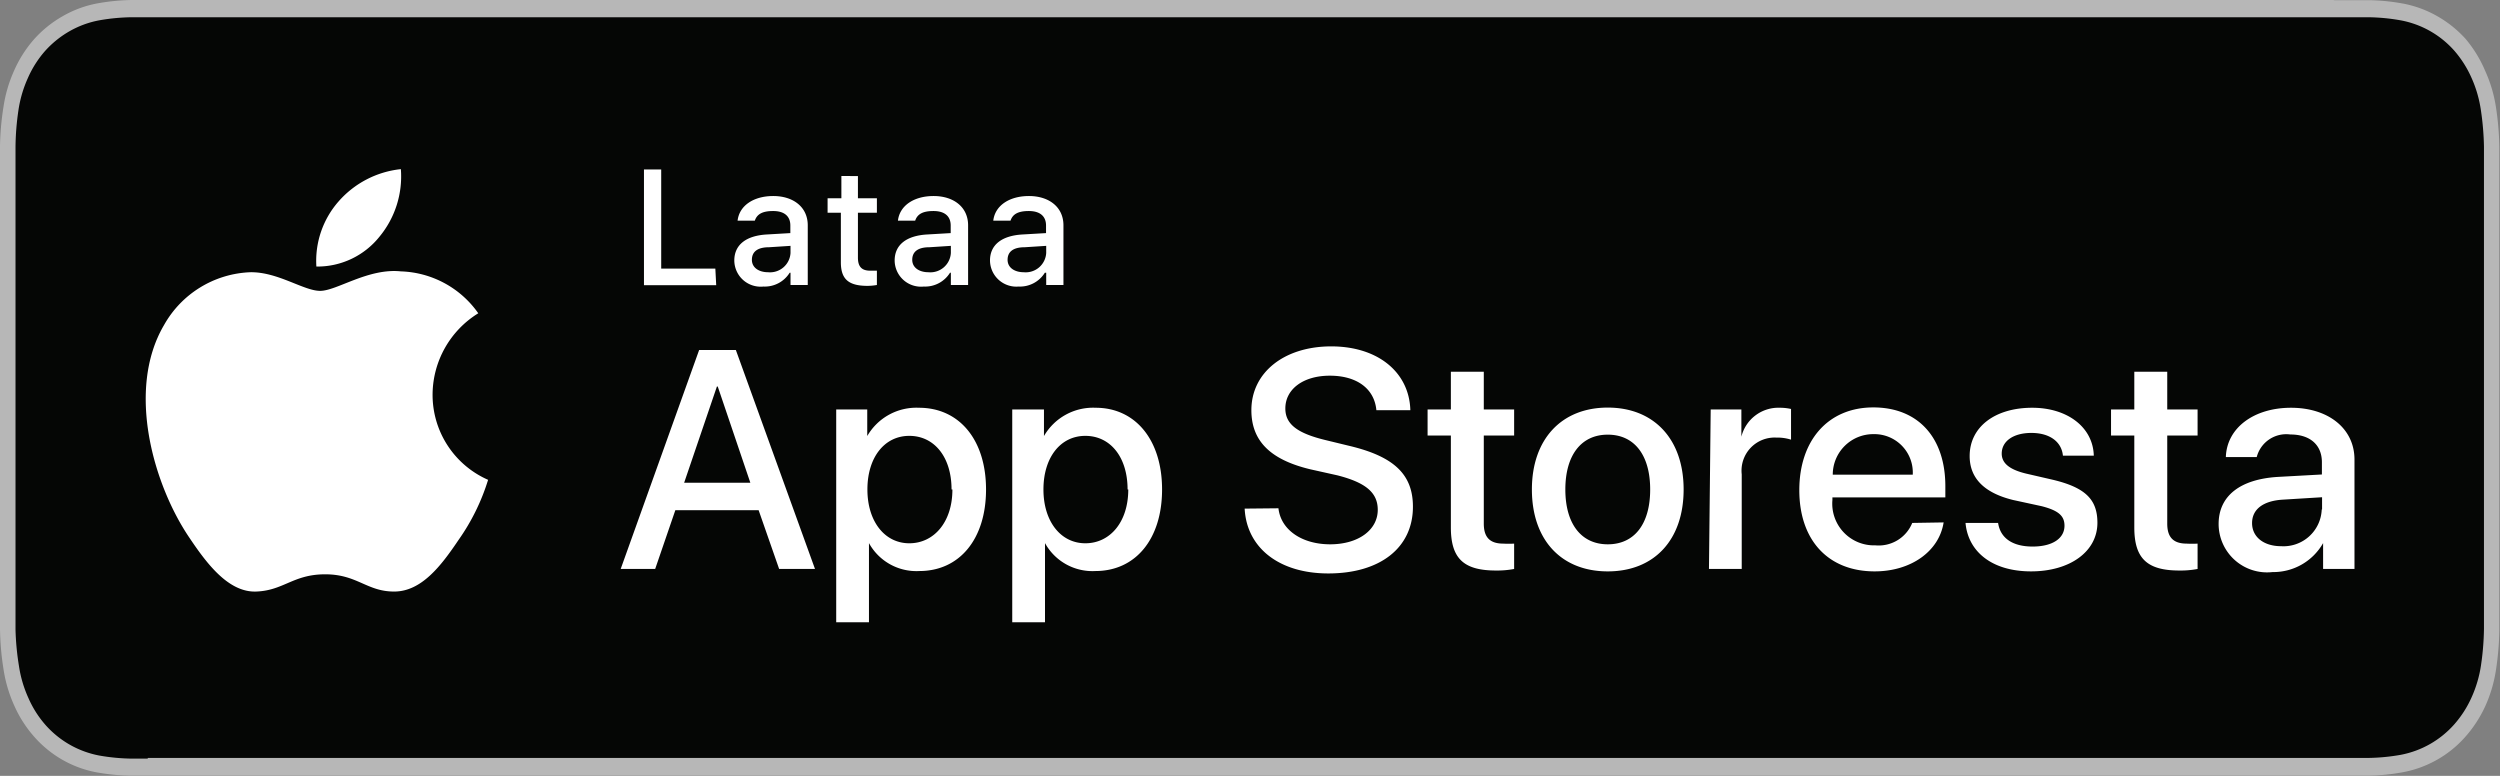 <svg data-name="livetype" xmlns="http://www.w3.org/2000/svg" viewBox="0 0 145 45"><rect x="0" y="0" width="145" height="45" fill="#808080" stroke="none"/><title>Download_on_the_App_Store_Badge_FI</title><path d="M135.33 0H7.63a12.14 12.14 0 0 0-2 .2 6.32 6.32 0 0 0-1.96.72A6.61 6.61 0 0 0 2 2.25 7.06 7.06 0 0 0 .83 4.07 8 8 0 0 0 .2 6.21 16.16 16.16 0 0 0 0 8.46v28a16.16 16.16 0 0 0 .2 2.33 8 8 0 0 0 .63 2.14A7 7 0 0 0 2 42.75a6.44 6.44 0 0 0 1.64 1.33 6.35 6.35 0 0 0 1.93.71 12.36 12.36 0 0 0 2 .2h129.79a12.2 12.2 0 0 0 2-.2 6.38 6.38 0 0 0 3.58-2 7.21 7.21 0 0 0 1.2-1.82 8 8 0 0 0 .63-2.14 16.8 16.8 0 0 0 .19-2.25v-1-24.85V9.5v-1a16.8 16.8 0 0 0-.19-2.25 8 8 0 0 0-.63-2.14A7.27 7.27 0 0 0 143 2.25a6.62 6.62 0 0 0-1.67-1.33 6.41 6.41 0 0 0-1.94-.71 12 12 0 0 0-2-.2h-2z" fill="#b7b7b7"/><path d="M8.57 44h-.92a11.65 11.65 0 0 1-1.9-.18 5.54 5.54 0 0 1-3.1-1.76 6 6 0 0 1-1-1.57 6.93 6.93 0 0 1-.55-1.86 15.44 15.44 0 0 1-.2-2.11V9.5v-1a15.39 15.39 0 0 1 .17-2.11 7 7 0 0 1 .55-1.87 6.06 6.06 0 0 1 1-1.57 5.72 5.72 0 0 1 1.45-1.16 5.52 5.52 0 0 1 1.68-.61A11.56 11.56 0 0 1 7.66 1h129.69a11.37 11.37 0 0 1 1.89.18 5.49 5.49 0 0 1 3.11 1.76 6.27 6.27 0 0 1 1 1.58 7 7 0 0 1 .54 1.86 16.16 16.16 0 0 1 .18 2.12v27.98a15.83 15.83 0 0 1-.17 2.09 7 7 0 0 1-.55 1.88 6.17 6.17 0 0 1-1 1.56 5.52 5.52 0 0 1-3.11 1.77 11.52 11.52 0 0 1-1.9.18H8.57z" fill="#050605"/><g data-name="&lt;Gruppe&gt;" fill="#fff"><path data-name="&lt;Pfad&gt;" d="M25.09 22.84a5.57 5.57 0 0 1 2.65-4.67 5.7 5.7 0 0 0-4.49-2.43c-1.89-.2-3.72 1.13-4.68 1.13s-2.46-1.11-4.06-1.08a6 6 0 0 0-5 3.07c-2.21 3.77-.59 9.3 1.49 12.35 1 1.49 2.26 3.16 3.86 3.1s2.14-1 4-1 2.41 1 4 1 2.73-1.5 3.74-3a12.33 12.33 0 0 0 1.71-3.48 5.38 5.38 0 0 1-3.22-4.99zM22 13.74a5.48 5.48 0 0 0 1.25-3.93 5.58 5.58 0 0 0-3.61 1.87 5.22 5.22 0 0 0-1.29 3.78A4.61 4.61 0 0 0 22 13.74z"/></g><g data-name="&lt;Gruppe&gt;" fill="#fff"><path d="M41.54 16.54h-4.19V9.83h1v5.75h3.14zM42.59 15.11c0-.91.68-1.44 1.88-1.51l1.37-.08v-.44c0-.54-.35-.84-1-.84s-.94.2-1.06.56h-1c.1-.87.92-1.43 2.07-1.43s2 .63 2 1.7v3.46h-1v-.71h-.05a1.7 1.7 0 0 1-1.52.8 1.53 1.53 0 0 1-1.69-1.51zm3.26-.43v-.42l-1.24.08c-.7 0-1 .28-1 .73s.4.72.94.72a1.19 1.19 0 0 0 1.3-1.12zM49.76 10.21v1.29h1.1v.84h-1.1v2.6c0 .53.22.76.72.76h.38v.83a3.27 3.27 0 0 1-.54.05c-1.11 0-1.55-.39-1.55-1.37v-2.87H48v-.84h.8v-1.29zM51.89 15.11c0-.91.68-1.44 1.88-1.51l1.37-.08v-.44c0-.54-.35-.84-1-.84s-.94.2-1.06.56h-1c.1-.87.92-1.43 2.07-1.43s2 .63 2 1.7v3.46h-1v-.71h-.05a1.7 1.7 0 0 1-1.52.8 1.53 1.53 0 0 1-1.69-1.51zm3.26-.43v-.42l-1.24.08c-.7 0-1 .28-1 .73s.4.72.94.72a1.19 1.19 0 0 0 1.3-1.12zM57.42 15.11c0-.91.68-1.44 1.88-1.51l1.37-.08v-.44c0-.54-.35-.84-1-.84s-.94.2-1.06.56h-1c.1-.87.92-1.43 2.07-1.43s2 .63 2 1.7v3.46h-1v-.71h-.08a1.7 1.7 0 0 1-1.52.8 1.53 1.53 0 0 1-1.66-1.51zm3.26-.43v-.42l-1.24.08c-.7 0-1 .28-1 .73s.4.72.94.72a1.19 1.19 0 0 0 1.3-1.12z"/></g><path d="M44 29.59h-4.83L38 33h-2l4.55-12.7h2.13L47.27 33h-2.08zM39.68 28h3.84l-1.89-5.58h-.05zM57.19 28.39c0 2.88-1.54 4.73-3.87 4.73a3.14 3.14 0 0 1-2.92-1.62v4.59h-1.9V23.75h1.8v1.54a3.29 3.29 0 0 1 3-1.64c2.34 0 3.89 1.86 3.89 4.74zm-2 0c0-1.88-1-3.11-2.45-3.11s-2.43 1.26-2.43 3.11 1 3.12 2.43 3.12 2.5-1.23 2.5-3.12zM67.4 28.39c0 2.88-1.54 4.73-3.87 4.73a3.14 3.14 0 0 1-2.92-1.62v4.59h-1.9V23.75h1.84v1.54a3.29 3.29 0 0 1 3-1.64c2.3 0 3.85 1.86 3.85 4.74zm-2 0c0-1.88-1-3.11-2.45-3.11s-2.43 1.26-2.43 3.11 1 3.12 2.43 3.12 2.49-1.23 2.49-3.12zM74.15 29.48c.14 1.26 1.37 2.09 3 2.09s2.76-.83 2.76-2c0-1-.7-1.58-2.34-2L76 27.22c-2.34-.56-3.42-1.66-3.42-3.43 0-2.19 1.91-3.7 4.63-3.7s4.53 1.51 4.59 3.7h-1.97c-.12-1.27-1.16-2-2.7-2s-2.58.78-2.58 1.9c0 .9.67 1.43 2.31 1.83l1.4.34c2.61.62 3.69 1.67 3.69 3.53 0 2.38-1.9 3.87-4.91 3.87-2.82 0-4.73-1.46-4.85-3.76zM86.06 21.56v2.19h1.76v1.51h-1.76v5.11c0 .79.35 1.16 1.13 1.16a6 6 0 0 0 .63 0V33a5.23 5.23 0 0 1-1.06.09c-1.88 0-2.61-.71-2.61-2.5v-5.33H82.8v-1.51h1.35v-2.19zM88.85 28.39c0-2.92 1.72-4.75 4.4-4.75s4.4 1.83 4.4 4.75-1.7 4.75-4.4 4.75-4.4-1.83-4.4-4.75zm6.86 0c0-2-.92-3.18-2.46-3.18s-2.46 1.19-2.46 3.18.92 3.18 2.46 3.18 2.46-1.17 2.46-3.18zM99.22 23.75H101v1.58a2.21 2.21 0 0 1 2.23-1.68 2.94 2.94 0 0 1 .65.07v1.78a2.66 2.66 0 0 0-.86-.12 1.92 1.92 0 0 0-2 2.13V33h-1.9zM112.73 30.3c-.26 1.68-1.9 2.84-4 2.84-2.7 0-4.37-1.81-4.37-4.71s1.68-4.8 4.29-4.8 4.18 1.76 4.18 4.57v.65h-6.55V29a2.42 2.42 0 0 0 2.49 2.63 2.1 2.1 0 0 0 2.14-1.3zm-6.43-2.77h4.64a2.23 2.23 0 0 0-2.27-2.35 2.35 2.35 0 0 0-2.37 2.35zM117.87 23.65c2.05 0 3.53 1.14 3.57 2.78h-1.79c-.08-.82-.78-1.32-1.83-1.32s-1.72.48-1.72 1.2c0 .56.46.93 1.42 1.16l1.56.36c1.87.45 2.57 1.14 2.57 2.49 0 1.67-1.59 2.82-3.85 2.82s-3.65-1.14-3.8-2.81h1.89c.13.89.85 1.37 2 1.37s1.85-.47 1.85-1.21c0-.57-.35-.88-1.32-1.13l-1.66-.36c-1.67-.41-2.52-1.26-2.52-2.55 0-1.69 1.47-2.8 3.63-2.8zM125.7 21.56v2.19h1.76v1.51h-1.76v5.11c0 .79.35 1.16 1.13 1.16a6 6 0 0 0 .63 0V33a5.23 5.23 0 0 1-1.06.09c-1.88 0-2.61-.71-2.61-2.5v-5.33h-1.35v-1.51h1.35v-2.19zM128.68 30.39c0-1.62 1.24-2.6 3.45-2.73l2.54-.14v-.71c0-1-.68-1.61-1.83-1.61a1.77 1.77 0 0 0-1.95 1.31h-1.79c.05-1.68 1.61-2.86 3.78-2.86s3.68 1.21 3.68 3V33h-1.82v-1.5a3.32 3.32 0 0 1-2.93 1.68 2.81 2.81 0 0 1-3.13-2.79zm6-.84v-.71l-2.28.14c-1.14.07-1.78.56-1.78 1.36s.67 1.34 1.69 1.34a2.22 2.22 0 0 0 2.35-2.13z" fill="#fff"/></svg>
